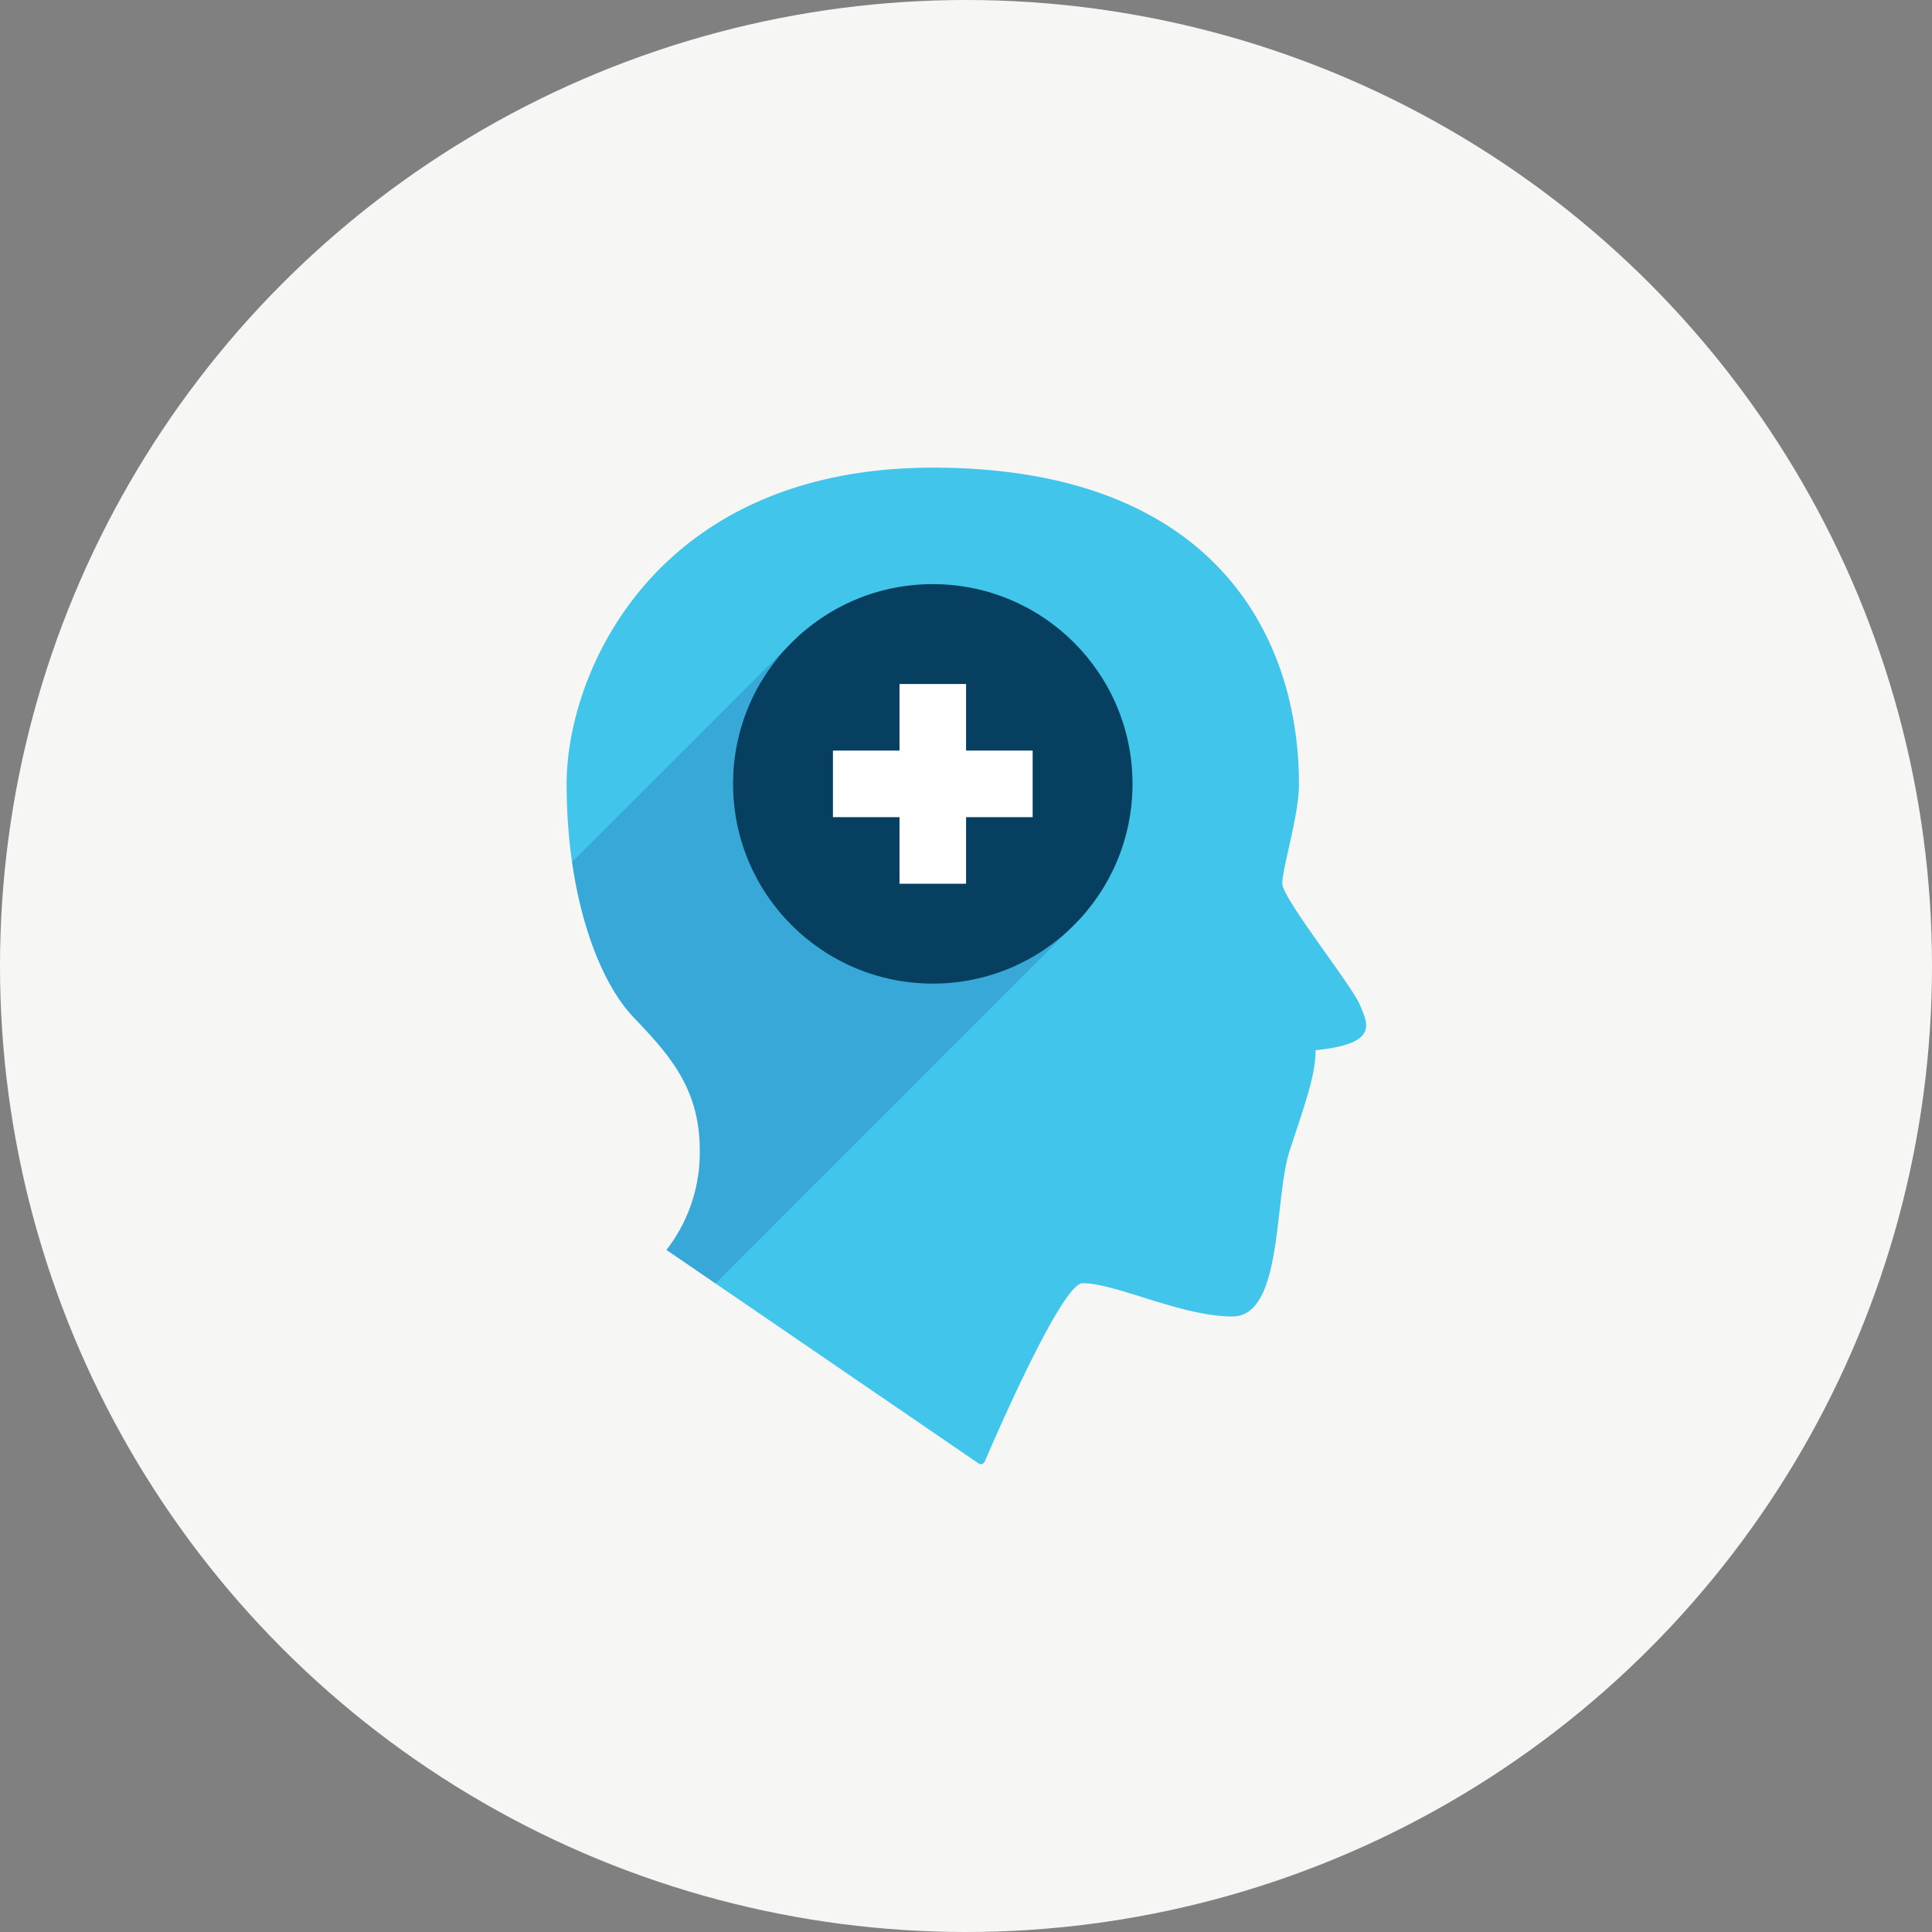 <svg class="human-brain-medical-blue-dark-svg" xmlns="http://www.w3.org/2000/svg" viewBox="0 0 367.919 367.919">
  <rect x="0" y="0" width="367.919" height="367.919" fill="#808080" stroke="none"/>
  <defs>
    <style>
      .human-brain-medical-blue-dark-svg-1 {
        fill: #f6f6f4;
      }

      .human-brain-medical-blue-dark-svg-2 {
        fill: #41c5eb;
      }

      .human-brain-medical-blue-dark-svg-3 {
        fill: #000064;
        opacity: 0.15;
      }

      .human-brain-medical-blue-dark-svg-4 {
        fill: #063f5f;
      }

      .human-brain-medical-blue-dark-svg-5 {
        fill: #fff;
      }
    </style>
  </defs>
  <g id="Group_1115" data-name="Group 1115" transform="translate(-732.185 -1043.467)">
    <circle id="Ellipse_1636" data-name="Ellipse 1636" class="human-brain-medical-blue-dark-svg-1" cx="183.96" cy="183.96" r="183.96" transform="translate(732.185 1043.467)"/>
    <g id="mental-illness-8797_75a5ad18-e90c-43dc-a8b4-38780eb4e3ce" transform="translate(840.09 1132.521)">
      <path id="layer3" class="human-brain-medical-blue-dark-svg-2" d="M86.441,191.629a.792.792,0,0,0,1.176-.336c2.323-5.426,14.758-33.984,18.64-33.984,6.339,0,18.818,6.339,28.526,6.339s7.886-22.453,10.916-31.61,4.932-14.526,4.932-19.1c12.133-1.22,9.933-5.011,8.415-8.672s-14.754-20.276-14.754-23.024c0-3.17,3.17-12.913,3.17-19.017C147.461,34.444,131.613,2,77.762,2,24.983,2,8,40.856,8,62.222S14,99.575,20.678,106.6s12.678,13.452,12.678,25.357a30.231,30.231,0,0,1-6.339,19.017Z" transform="translate(-8 -2)"/>
      <path id="opacity" class="human-brain-medical-blue-dark-svg-3" d="M50.127,12.515,8.327,54.306c2,13.867,6.631,24.2,11.642,29.477C26.641,90.8,32.647,97.235,32.647,109.14a30.231,30.231,0,0,1-6.339,19.017l9.328,6.387,68.26-68.26Z" transform="translate(-7.291 20.813)"/>
      <circle id="layer2" class="human-brain-medical-blue-dark-svg-4" cx="38.035" cy="38.035" r="38.035" transform="translate(31.696 22.187)"/>
      <path id="layer1" class="human-brain-medical-blue-dark-svg-5" d="M62.035,27.678H49.357V15H36.678V27.678H24V40.357H36.678V53.035H49.357V40.357H62.035Z" transform="translate(26.713 26.204)"/>
    </g>
  </g>
</svg>
